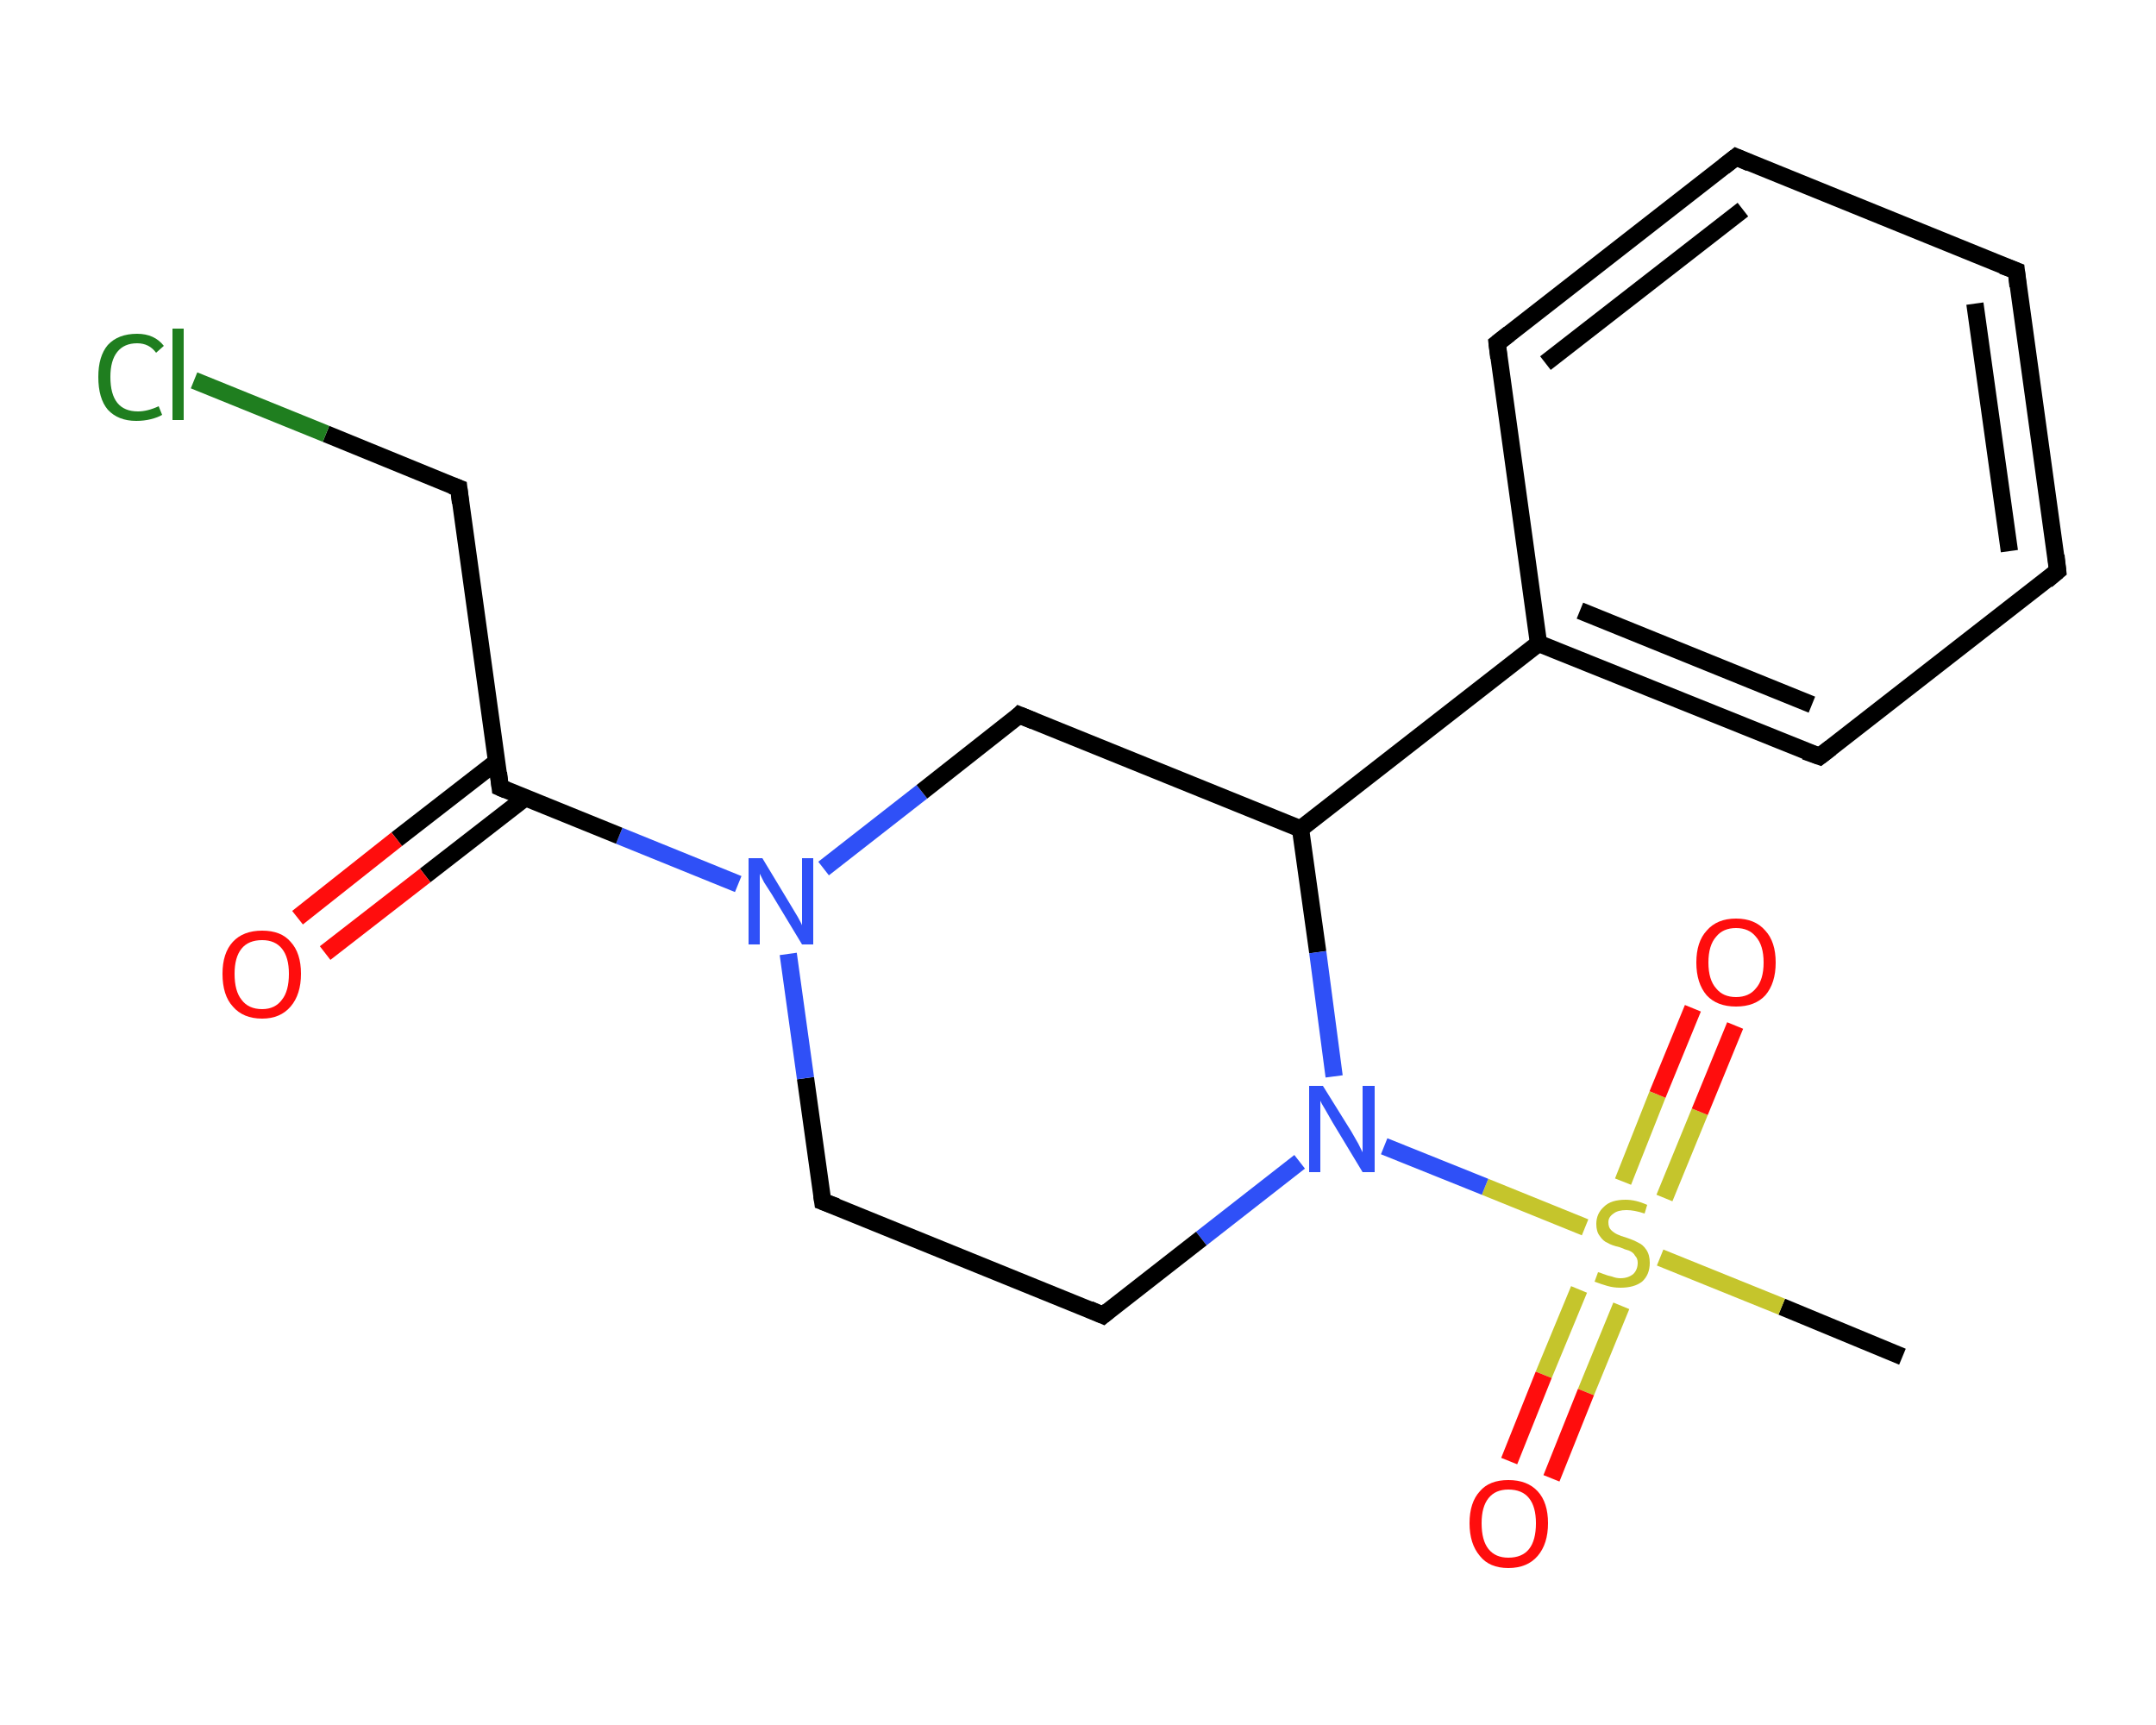 <?xml version='1.0' encoding='iso-8859-1'?>
<svg version='1.1' baseProfile='full'
              xmlns='http://www.w3.org/2000/svg'
                      xmlns:rdkit='http://www.rdkit.org/xml'
                      xmlns:xlink='http://www.w3.org/1999/xlink'
                  xml:space='preserve'
width='250px' height='200px' viewBox='0 0 250 200'>
<!-- END OF HEADER -->
<rect style='opacity:1.0;fill:#FFFFFF;stroke:none' width='250.0' height='200.0' x='0.0' y='0.0'> </rect>
<path class='bond-0 atom-0 atom-1' d='M 220.6,157.3 L 206.6,151.5' style='fill:none;fill-rule:evenodd;stroke:#000000;stroke-width:2.0px;stroke-linecap:butt;stroke-linejoin:miter;stroke-opacity:1' />
<path class='bond-0 atom-0 atom-1' d='M 206.6,151.5 L 192.5,145.8' style='fill:none;fill-rule:evenodd;stroke:#C5C52C;stroke-width:2.0px;stroke-linecap:butt;stroke-linejoin:miter;stroke-opacity:1' />
<path class='bond-1 atom-1 atom-2' d='M 193.0,138.9 L 197.1,128.9' style='fill:none;fill-rule:evenodd;stroke:#C5C52C;stroke-width:2.0px;stroke-linecap:butt;stroke-linejoin:miter;stroke-opacity:1' />
<path class='bond-1 atom-1 atom-2' d='M 197.1,128.9 L 201.2,118.9' style='fill:none;fill-rule:evenodd;stroke:#FF0D0D;stroke-width:2.0px;stroke-linecap:butt;stroke-linejoin:miter;stroke-opacity:1' />
<path class='bond-1 atom-1 atom-2' d='M 188.2,137.0 L 192.2,126.9' style='fill:none;fill-rule:evenodd;stroke:#C5C52C;stroke-width:2.0px;stroke-linecap:butt;stroke-linejoin:miter;stroke-opacity:1' />
<path class='bond-1 atom-1 atom-2' d='M 192.2,126.9 L 196.3,116.9' style='fill:none;fill-rule:evenodd;stroke:#FF0D0D;stroke-width:2.0px;stroke-linecap:butt;stroke-linejoin:miter;stroke-opacity:1' />
<path class='bond-2 atom-1 atom-3' d='M 183.1,149.5 L 179.0,159.4' style='fill:none;fill-rule:evenodd;stroke:#C5C52C;stroke-width:2.0px;stroke-linecap:butt;stroke-linejoin:miter;stroke-opacity:1' />
<path class='bond-2 atom-1 atom-3' d='M 179.0,159.4 L 175.0,169.4' style='fill:none;fill-rule:evenodd;stroke:#FF0D0D;stroke-width:2.0px;stroke-linecap:butt;stroke-linejoin:miter;stroke-opacity:1' />
<path class='bond-2 atom-1 atom-3' d='M 188.0,151.4 L 183.9,161.4' style='fill:none;fill-rule:evenodd;stroke:#C5C52C;stroke-width:2.0px;stroke-linecap:butt;stroke-linejoin:miter;stroke-opacity:1' />
<path class='bond-2 atom-1 atom-3' d='M 183.9,161.4 L 179.9,171.4' style='fill:none;fill-rule:evenodd;stroke:#FF0D0D;stroke-width:2.0px;stroke-linecap:butt;stroke-linejoin:miter;stroke-opacity:1' />
<path class='bond-3 atom-1 atom-4' d='M 183.8,142.3 L 172.2,137.6' style='fill:none;fill-rule:evenodd;stroke:#C5C52C;stroke-width:2.0px;stroke-linecap:butt;stroke-linejoin:miter;stroke-opacity:1' />
<path class='bond-3 atom-1 atom-4' d='M 172.2,137.6 L 160.5,132.9' style='fill:none;fill-rule:evenodd;stroke:#2F50F7;stroke-width:2.0px;stroke-linecap:butt;stroke-linejoin:miter;stroke-opacity:1' />
<path class='bond-4 atom-4 atom-5' d='M 150.7,134.7 L 139.3,143.6' style='fill:none;fill-rule:evenodd;stroke:#2F50F7;stroke-width:2.0px;stroke-linecap:butt;stroke-linejoin:miter;stroke-opacity:1' />
<path class='bond-4 atom-4 atom-5' d='M 139.3,143.6 L 127.9,152.5' style='fill:none;fill-rule:evenodd;stroke:#000000;stroke-width:2.0px;stroke-linecap:butt;stroke-linejoin:miter;stroke-opacity:1' />
<path class='bond-5 atom-5 atom-6' d='M 127.9,152.5 L 95.4,139.3' style='fill:none;fill-rule:evenodd;stroke:#000000;stroke-width:2.0px;stroke-linecap:butt;stroke-linejoin:miter;stroke-opacity:1' />
<path class='bond-6 atom-6 atom-7' d='M 95.4,139.3 L 93.4,125.0' style='fill:none;fill-rule:evenodd;stroke:#000000;stroke-width:2.0px;stroke-linecap:butt;stroke-linejoin:miter;stroke-opacity:1' />
<path class='bond-6 atom-6 atom-7' d='M 93.4,125.0 L 91.4,110.6' style='fill:none;fill-rule:evenodd;stroke:#2F50F7;stroke-width:2.0px;stroke-linecap:butt;stroke-linejoin:miter;stroke-opacity:1' />
<path class='bond-7 atom-7 atom-8' d='M 85.6,102.5 L 71.8,96.9' style='fill:none;fill-rule:evenodd;stroke:#2F50F7;stroke-width:2.0px;stroke-linecap:butt;stroke-linejoin:miter;stroke-opacity:1' />
<path class='bond-7 atom-7 atom-8' d='M 71.8,96.9 L 58.0,91.3' style='fill:none;fill-rule:evenodd;stroke:#000000;stroke-width:2.0px;stroke-linecap:butt;stroke-linejoin:miter;stroke-opacity:1' />
<path class='bond-8 atom-8 atom-9' d='M 57.6,88.3 L 46.0,97.3' style='fill:none;fill-rule:evenodd;stroke:#000000;stroke-width:2.0px;stroke-linecap:butt;stroke-linejoin:miter;stroke-opacity:1' />
<path class='bond-8 atom-8 atom-9' d='M 46.0,97.3 L 34.5,106.4' style='fill:none;fill-rule:evenodd;stroke:#FF0D0D;stroke-width:2.0px;stroke-linecap:butt;stroke-linejoin:miter;stroke-opacity:1' />
<path class='bond-8 atom-8 atom-9' d='M 60.9,92.5 L 49.3,101.5' style='fill:none;fill-rule:evenodd;stroke:#000000;stroke-width:2.0px;stroke-linecap:butt;stroke-linejoin:miter;stroke-opacity:1' />
<path class='bond-8 atom-8 atom-9' d='M 49.3,101.5 L 37.7,110.5' style='fill:none;fill-rule:evenodd;stroke:#FF0D0D;stroke-width:2.0px;stroke-linecap:butt;stroke-linejoin:miter;stroke-opacity:1' />
<path class='bond-9 atom-8 atom-10' d='M 58.0,91.3 L 53.2,56.6' style='fill:none;fill-rule:evenodd;stroke:#000000;stroke-width:2.0px;stroke-linecap:butt;stroke-linejoin:miter;stroke-opacity:1' />
<path class='bond-10 atom-10 atom-11' d='M 53.2,56.6 L 37.8,50.3' style='fill:none;fill-rule:evenodd;stroke:#000000;stroke-width:2.0px;stroke-linecap:butt;stroke-linejoin:miter;stroke-opacity:1' />
<path class='bond-10 atom-10 atom-11' d='M 37.8,50.3 L 22.5,44.1' style='fill:none;fill-rule:evenodd;stroke:#1F7E1F;stroke-width:2.0px;stroke-linecap:butt;stroke-linejoin:miter;stroke-opacity:1' />
<path class='bond-11 atom-7 atom-12' d='M 95.5,100.7 L 106.9,91.8' style='fill:none;fill-rule:evenodd;stroke:#2F50F7;stroke-width:2.0px;stroke-linecap:butt;stroke-linejoin:miter;stroke-opacity:1' />
<path class='bond-11 atom-7 atom-12' d='M 106.9,91.8 L 118.2,82.9' style='fill:none;fill-rule:evenodd;stroke:#000000;stroke-width:2.0px;stroke-linecap:butt;stroke-linejoin:miter;stroke-opacity:1' />
<path class='bond-12 atom-12 atom-13' d='M 118.2,82.9 L 150.8,96.1' style='fill:none;fill-rule:evenodd;stroke:#000000;stroke-width:2.0px;stroke-linecap:butt;stroke-linejoin:miter;stroke-opacity:1' />
<path class='bond-13 atom-13 atom-14' d='M 150.8,96.1 L 178.4,74.6' style='fill:none;fill-rule:evenodd;stroke:#000000;stroke-width:2.0px;stroke-linecap:butt;stroke-linejoin:miter;stroke-opacity:1' />
<path class='bond-14 atom-14 atom-15' d='M 178.4,74.6 L 211.0,87.7' style='fill:none;fill-rule:evenodd;stroke:#000000;stroke-width:2.0px;stroke-linecap:butt;stroke-linejoin:miter;stroke-opacity:1' />
<path class='bond-14 atom-14 atom-15' d='M 183.2,70.8 L 210.1,81.7' style='fill:none;fill-rule:evenodd;stroke:#000000;stroke-width:2.0px;stroke-linecap:butt;stroke-linejoin:miter;stroke-opacity:1' />
<path class='bond-15 atom-15 atom-16' d='M 211.0,87.7 L 238.6,66.2' style='fill:none;fill-rule:evenodd;stroke:#000000;stroke-width:2.0px;stroke-linecap:butt;stroke-linejoin:miter;stroke-opacity:1' />
<path class='bond-16 atom-16 atom-17' d='M 238.6,66.2 L 233.8,31.4' style='fill:none;fill-rule:evenodd;stroke:#000000;stroke-width:2.0px;stroke-linecap:butt;stroke-linejoin:miter;stroke-opacity:1' />
<path class='bond-16 atom-16 atom-17' d='M 233.0,63.9 L 229.0,35.2' style='fill:none;fill-rule:evenodd;stroke:#000000;stroke-width:2.0px;stroke-linecap:butt;stroke-linejoin:miter;stroke-opacity:1' />
<path class='bond-17 atom-17 atom-18' d='M 233.8,31.4 L 201.3,18.2' style='fill:none;fill-rule:evenodd;stroke:#000000;stroke-width:2.0px;stroke-linecap:butt;stroke-linejoin:miter;stroke-opacity:1' />
<path class='bond-18 atom-18 atom-19' d='M 201.3,18.2 L 173.6,39.8' style='fill:none;fill-rule:evenodd;stroke:#000000;stroke-width:2.0px;stroke-linecap:butt;stroke-linejoin:miter;stroke-opacity:1' />
<path class='bond-18 atom-18 atom-19' d='M 202.1,24.3 L 179.2,42.1' style='fill:none;fill-rule:evenodd;stroke:#000000;stroke-width:2.0px;stroke-linecap:butt;stroke-linejoin:miter;stroke-opacity:1' />
<path class='bond-19 atom-13 atom-4' d='M 150.8,96.1 L 152.8,110.4' style='fill:none;fill-rule:evenodd;stroke:#000000;stroke-width:2.0px;stroke-linecap:butt;stroke-linejoin:miter;stroke-opacity:1' />
<path class='bond-19 atom-13 atom-4' d='M 152.8,110.4 L 154.7,124.8' style='fill:none;fill-rule:evenodd;stroke:#2F50F7;stroke-width:2.0px;stroke-linecap:butt;stroke-linejoin:miter;stroke-opacity:1' />
<path class='bond-20 atom-19 atom-14' d='M 173.6,39.8 L 178.4,74.6' style='fill:none;fill-rule:evenodd;stroke:#000000;stroke-width:2.0px;stroke-linecap:butt;stroke-linejoin:miter;stroke-opacity:1' />
<path d='M 128.5,152.0 L 127.9,152.5 L 126.3,151.8' style='fill:none;stroke:#000000;stroke-width:2.0px;stroke-linecap:butt;stroke-linejoin:miter;stroke-opacity:1;' />
<path d='M 97.0,139.9 L 95.4,139.3 L 95.3,138.6' style='fill:none;stroke:#000000;stroke-width:2.0px;stroke-linecap:butt;stroke-linejoin:miter;stroke-opacity:1;' />
<path d='M 58.7,91.6 L 58.0,91.3 L 57.8,89.6' style='fill:none;stroke:#000000;stroke-width:2.0px;stroke-linecap:butt;stroke-linejoin:miter;stroke-opacity:1;' />
<path d='M 53.4,58.3 L 53.2,56.6 L 52.4,56.3' style='fill:none;stroke:#000000;stroke-width:2.0px;stroke-linecap:butt;stroke-linejoin:miter;stroke-opacity:1;' />
<path d='M 117.7,83.4 L 118.2,82.9 L 119.9,83.6' style='fill:none;stroke:#000000;stroke-width:2.0px;stroke-linecap:butt;stroke-linejoin:miter;stroke-opacity:1;' />
<path d='M 209.3,87.1 L 211.0,87.7 L 212.3,86.7' style='fill:none;stroke:#000000;stroke-width:2.0px;stroke-linecap:butt;stroke-linejoin:miter;stroke-opacity:1;' />
<path d='M 237.3,67.3 L 238.6,66.2 L 238.4,64.4' style='fill:none;stroke:#000000;stroke-width:2.0px;stroke-linecap:butt;stroke-linejoin:miter;stroke-opacity:1;' />
<path d='M 234.0,33.2 L 233.8,31.4 L 232.2,30.8' style='fill:none;stroke:#000000;stroke-width:2.0px;stroke-linecap:butt;stroke-linejoin:miter;stroke-opacity:1;' />
<path d='M 202.9,18.9 L 201.3,18.2 L 199.9,19.3' style='fill:none;stroke:#000000;stroke-width:2.0px;stroke-linecap:butt;stroke-linejoin:miter;stroke-opacity:1;' />
<path d='M 175.0,38.7 L 173.6,39.8 L 173.8,41.5' style='fill:none;stroke:#000000;stroke-width:2.0px;stroke-linecap:butt;stroke-linejoin:miter;stroke-opacity:1;' />
<path class='atom-1' d='M 185.3 147.5
Q 185.4 147.5, 185.9 147.7
Q 186.4 147.9, 186.9 148.0
Q 187.4 148.2, 187.9 148.2
Q 188.8 148.2, 189.4 147.7
Q 189.9 147.2, 189.9 146.4
Q 189.9 145.9, 189.6 145.6
Q 189.4 145.2, 188.9 145.0
Q 188.5 144.9, 187.8 144.6
Q 186.9 144.4, 186.4 144.1
Q 185.9 143.9, 185.5 143.3
Q 185.1 142.8, 185.1 141.9
Q 185.1 140.7, 186.0 139.9
Q 186.8 139.1, 188.5 139.1
Q 189.7 139.1, 191.0 139.7
L 190.7 140.7
Q 189.5 140.3, 188.6 140.3
Q 187.6 140.3, 187.1 140.7
Q 186.5 141.1, 186.5 141.7
Q 186.5 142.3, 186.8 142.6
Q 187.1 142.9, 187.5 143.1
Q 187.9 143.3, 188.6 143.5
Q 189.5 143.8, 190.0 144.1
Q 190.5 144.3, 190.9 144.9
Q 191.3 145.5, 191.3 146.4
Q 191.3 147.8, 190.4 148.6
Q 189.5 149.3, 187.9 149.3
Q 187.1 149.3, 186.4 149.1
Q 185.7 148.9, 184.9 148.6
L 185.3 147.5
' fill='#C5C52C'/>
<path class='atom-2' d='M 196.7 111.6
Q 196.7 109.2, 197.9 107.9
Q 199.1 106.5, 201.3 106.5
Q 203.5 106.5, 204.7 107.9
Q 205.9 109.2, 205.9 111.6
Q 205.9 114.0, 204.7 115.4
Q 203.5 116.7, 201.3 116.7
Q 199.1 116.7, 197.9 115.4
Q 196.7 114.0, 196.7 111.6
M 201.3 115.6
Q 202.8 115.6, 203.6 114.6
Q 204.5 113.6, 204.5 111.6
Q 204.5 109.6, 203.6 108.6
Q 202.8 107.6, 201.3 107.6
Q 199.8 107.6, 199.0 108.6
Q 198.1 109.6, 198.1 111.6
Q 198.1 113.6, 199.0 114.6
Q 199.8 115.6, 201.3 115.6
' fill='#FF0D0D'/>
<path class='atom-3' d='M 170.4 176.6
Q 170.4 174.2, 171.6 172.9
Q 172.7 171.6, 174.9 171.6
Q 177.1 171.6, 178.3 172.9
Q 179.5 174.2, 179.5 176.6
Q 179.5 179.0, 178.3 180.4
Q 177.1 181.8, 174.9 181.8
Q 172.7 181.8, 171.6 180.4
Q 170.4 179.0, 170.4 176.6
M 174.9 180.6
Q 176.5 180.6, 177.3 179.6
Q 178.1 178.6, 178.1 176.6
Q 178.1 174.7, 177.3 173.7
Q 176.5 172.7, 174.9 172.7
Q 173.4 172.7, 172.6 173.7
Q 171.8 174.7, 171.8 176.6
Q 171.8 178.6, 172.6 179.6
Q 173.4 180.6, 174.9 180.6
' fill='#FF0D0D'/>
<path class='atom-4' d='M 153.4 125.9
L 156.7 131.2
Q 157.0 131.7, 157.5 132.6
Q 158.0 133.6, 158.0 133.6
L 158.0 125.9
L 159.4 125.9
L 159.4 135.9
L 158.0 135.9
L 154.5 130.1
Q 154.1 129.4, 153.7 128.7
Q 153.2 127.9, 153.1 127.6
L 153.1 135.9
L 151.8 135.9
L 151.8 125.9
L 153.4 125.9
' fill='#2F50F7'/>
<path class='atom-7' d='M 88.4 99.5
L 91.6 104.8
Q 91.9 105.3, 92.5 106.3
Q 93.0 107.2, 93.0 107.3
L 93.0 99.5
L 94.3 99.5
L 94.3 109.5
L 93.0 109.5
L 89.5 103.7
Q 89.1 103.1, 88.6 102.3
Q 88.2 101.5, 88.1 101.3
L 88.1 109.5
L 86.8 109.5
L 86.8 99.5
L 88.4 99.5
' fill='#2F50F7'/>
<path class='atom-9' d='M 25.8 112.9
Q 25.8 110.5, 27.0 109.2
Q 28.2 107.9, 30.4 107.9
Q 32.6 107.9, 33.7 109.2
Q 34.9 110.5, 34.9 112.9
Q 34.9 115.3, 33.7 116.7
Q 32.5 118.1, 30.4 118.1
Q 28.2 118.1, 27.0 116.7
Q 25.8 115.4, 25.8 112.9
M 30.4 117.0
Q 31.9 117.0, 32.7 115.9
Q 33.5 114.9, 33.5 112.9
Q 33.5 111.0, 32.7 110.0
Q 31.9 109.0, 30.4 109.0
Q 28.8 109.0, 28.0 110.0
Q 27.2 111.0, 27.2 112.9
Q 27.2 114.9, 28.0 115.9
Q 28.8 117.0, 30.4 117.0
' fill='#FF0D0D'/>
<path class='atom-11' d='M 11.4 43.7
Q 11.4 41.3, 12.5 40.0
Q 13.7 38.7, 15.9 38.7
Q 17.9 38.7, 19.0 40.1
L 18.1 40.9
Q 17.3 39.8, 15.9 39.8
Q 14.4 39.8, 13.6 40.8
Q 12.8 41.8, 12.8 43.7
Q 12.8 45.7, 13.6 46.7
Q 14.4 47.7, 16.0 47.7
Q 17.1 47.7, 18.4 47.1
L 18.8 48.1
Q 18.3 48.4, 17.5 48.6
Q 16.7 48.8, 15.8 48.8
Q 13.7 48.8, 12.5 47.5
Q 11.4 46.2, 11.4 43.7
' fill='#1F7E1F'/>
<path class='atom-11' d='M 20.0 38.1
L 21.3 38.1
L 21.3 48.7
L 20.0 48.7
L 20.0 38.1
' fill='#1F7E1F'/>
</svg>
